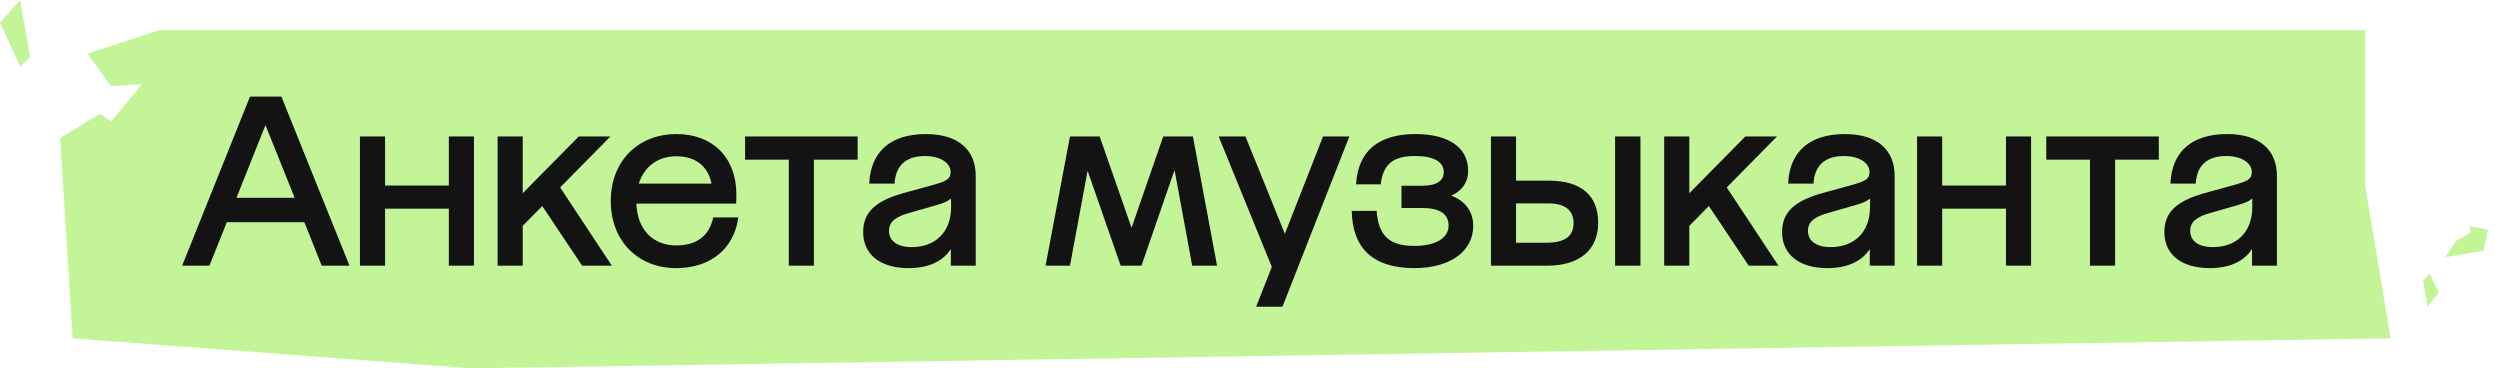 <svg width="414" height="61" viewBox="0 0 414 61" fill="none" xmlns="http://www.w3.org/2000/svg">
<path d="M12.039 56.027L77.989 61L395.891 56.027L391.682 30.815L391.681 5L26.301 5L14.509 8.867L18.37 14.264L23.518 13.932L18.398 20.13L20.981 21.972L16.582 18.834L9.962 22.864L12.039 56.027Z" fill="#C3F598"/>
<path d="M53.28 44L50.4 36.8H37.56L34.68 44H30.16L41.4 16H46.6L57.88 44H53.28ZM39.16 32.76H48.8L43.96 20.72L39.16 32.76ZM74.327 22.6H78.487V44H74.327V34.56H63.767V44H59.607V22.6H63.767V30.72H74.327V22.6ZM96.401 44L89.801 34.12L86.561 37.4V44H82.401V22.6H86.561V32L95.841 22.6H101.081L92.761 31.04L101.321 44H96.401ZM118.103 36H122.263C121.583 41.12 117.743 44.4 111.983 44.4C105.623 44.4 101.143 39.88 101.143 33.28C101.143 26.72 105.623 22.2 112.023 22.2C117.983 22.2 121.943 26.04 121.943 32.2C121.943 33.08 121.903 33.72 121.903 33.72H105.383C105.543 38 108.103 40.64 111.983 40.64C115.463 40.64 117.503 38.96 118.103 36ZM112.023 25.88C108.943 25.88 106.703 27.56 105.783 30.4H117.823C117.263 27.56 115.223 25.88 112.023 25.88ZM130.625 44V26.44H123.385V22.6H142.025V26.44H134.785V44H130.625ZM153.341 22.2C158.661 22.2 161.581 24.8 161.581 29.12V44H157.461V41.24C156.101 43.36 153.621 44.4 150.461 44.4C145.781 44.4 142.941 42.16 142.941 38.44C142.941 35.12 144.981 33.28 149.661 31.96L153.901 30.8C156.621 30.04 157.421 29.76 157.421 28.48C157.421 27.12 155.941 25.84 153.141 25.84C150.021 25.84 148.301 27.44 148.141 30.4H143.941C144.181 25.08 147.501 22.2 153.341 22.2ZM150.981 40.92C154.821 40.92 157.501 38.52 157.501 34.28V32.88C156.821 33.4 156.381 33.6 154.701 34.08L150.661 35.24C148.301 35.88 147.221 36.72 147.221 38.24C147.221 39.92 148.621 40.92 150.981 40.92ZM201.546 44H197.426L194.506 28.16L189.026 44H185.586L180.106 28.28L177.186 44H173.146L177.186 22.6H182.106L187.386 37.72L192.626 22.6H197.546L201.546 44ZM219.092 22.6H223.452L212.372 50.8H208.012L210.612 44.2L201.812 22.6H206.252L212.772 38.72L219.092 22.6ZM240.325 32.4C242.605 33.24 243.965 35.04 243.965 37.4C243.965 41.64 240.125 44.4 234.205 44.4C227.445 44.4 223.965 41.2 223.845 34.92H227.965C228.285 39.08 230.085 40.72 234.245 40.72C237.765 40.72 239.885 39.4 239.885 37.36C239.885 35.4 238.405 34.44 235.445 34.44H232.085V30.76H235.485C237.925 30.76 239.085 29.92 239.085 28.52C239.085 26.76 237.405 25.84 234.285 25.84C230.685 25.84 229.045 27.2 228.645 30.52H224.565C224.885 25.04 228.245 22.2 234.405 22.2C239.845 22.2 243.125 24.4 243.125 28.28C243.125 30.2 242.085 31.64 240.325 32.4ZM256.539 29.92C261.819 29.92 264.659 32.36 264.659 36.88C264.659 41.4 261.579 44 256.179 44H246.899V22.6H251.059V29.92H256.539ZM267.459 22.6H271.659V44H267.459V22.6ZM256.019 40.2C259.099 40.2 260.579 39.16 260.579 36.96C260.579 34.8 259.179 33.68 256.339 33.68H251.059V40.2H256.019ZM289.591 44L282.991 34.12L279.751 37.4V44H275.591V22.6H279.751V32L289.031 22.6H294.271L285.951 31.04L294.511 44H289.591ZM305.515 22.2C310.835 22.2 313.755 24.8 313.755 29.12V44H309.635V41.24C308.275 43.36 305.795 44.4 302.635 44.4C297.955 44.4 295.115 42.16 295.115 38.44C295.115 35.12 297.155 33.28 301.835 31.96L306.075 30.8C308.795 30.04 309.595 29.76 309.595 28.48C309.595 27.12 308.115 25.84 305.315 25.84C302.195 25.84 300.475 27.44 300.315 30.4H296.115C296.355 25.08 299.675 22.2 305.515 22.2ZM303.155 40.92C306.995 40.92 309.675 38.52 309.675 34.28V32.88C308.995 33.4 308.555 33.6 306.875 34.08L302.835 35.24C300.475 35.88 299.395 36.72 299.395 38.24C299.395 39.92 300.795 40.92 303.155 40.92ZM332.188 22.6H336.348V44H332.188V34.56H321.628V44H317.468V22.6H321.628V30.72H332.188V22.6ZM346.102 44V26.44H338.862V22.6H357.502V26.44H350.262V44H346.102ZM368.818 22.2C374.138 22.2 377.058 24.8 377.058 29.12V44H372.938V41.24C371.578 43.36 369.098 44.4 365.938 44.4C361.258 44.4 358.418 42.16 358.418 38.44C358.418 35.12 360.458 33.28 365.138 31.96L369.378 30.8C372.098 30.04 372.898 29.76 372.898 28.48C372.898 27.12 371.418 25.84 368.618 25.84C365.498 25.84 363.778 27.44 363.618 30.4H359.418C359.658 25.08 362.978 22.2 368.818 22.2ZM366.458 40.92C370.298 40.92 372.978 38.52 372.978 34.28V32.88C372.298 33.4 371.858 33.6 370.178 34.08L366.138 35.24C363.778 35.88 362.698 36.72 362.698 38.24C362.698 39.92 364.098 40.92 366.458 40.92Z" fill="#131313"/>
<path d="M0 3.76L3.333 11L5 9.434L3.333 0L0 3.76Z" fill="#C3F598"/>
<path d="M411.284 41.525L404.909 42.585L406.752 39.892L409.135 38.473L408.969 37.477L412.004 37.996L411.284 41.525Z" fill="#C3F598"/>
<path d="M403.879 48.443L402.368 45.284L401.259 46.491L401.981 50.804L403.879 48.443Z" fill="#C3F598"/>
</svg>
